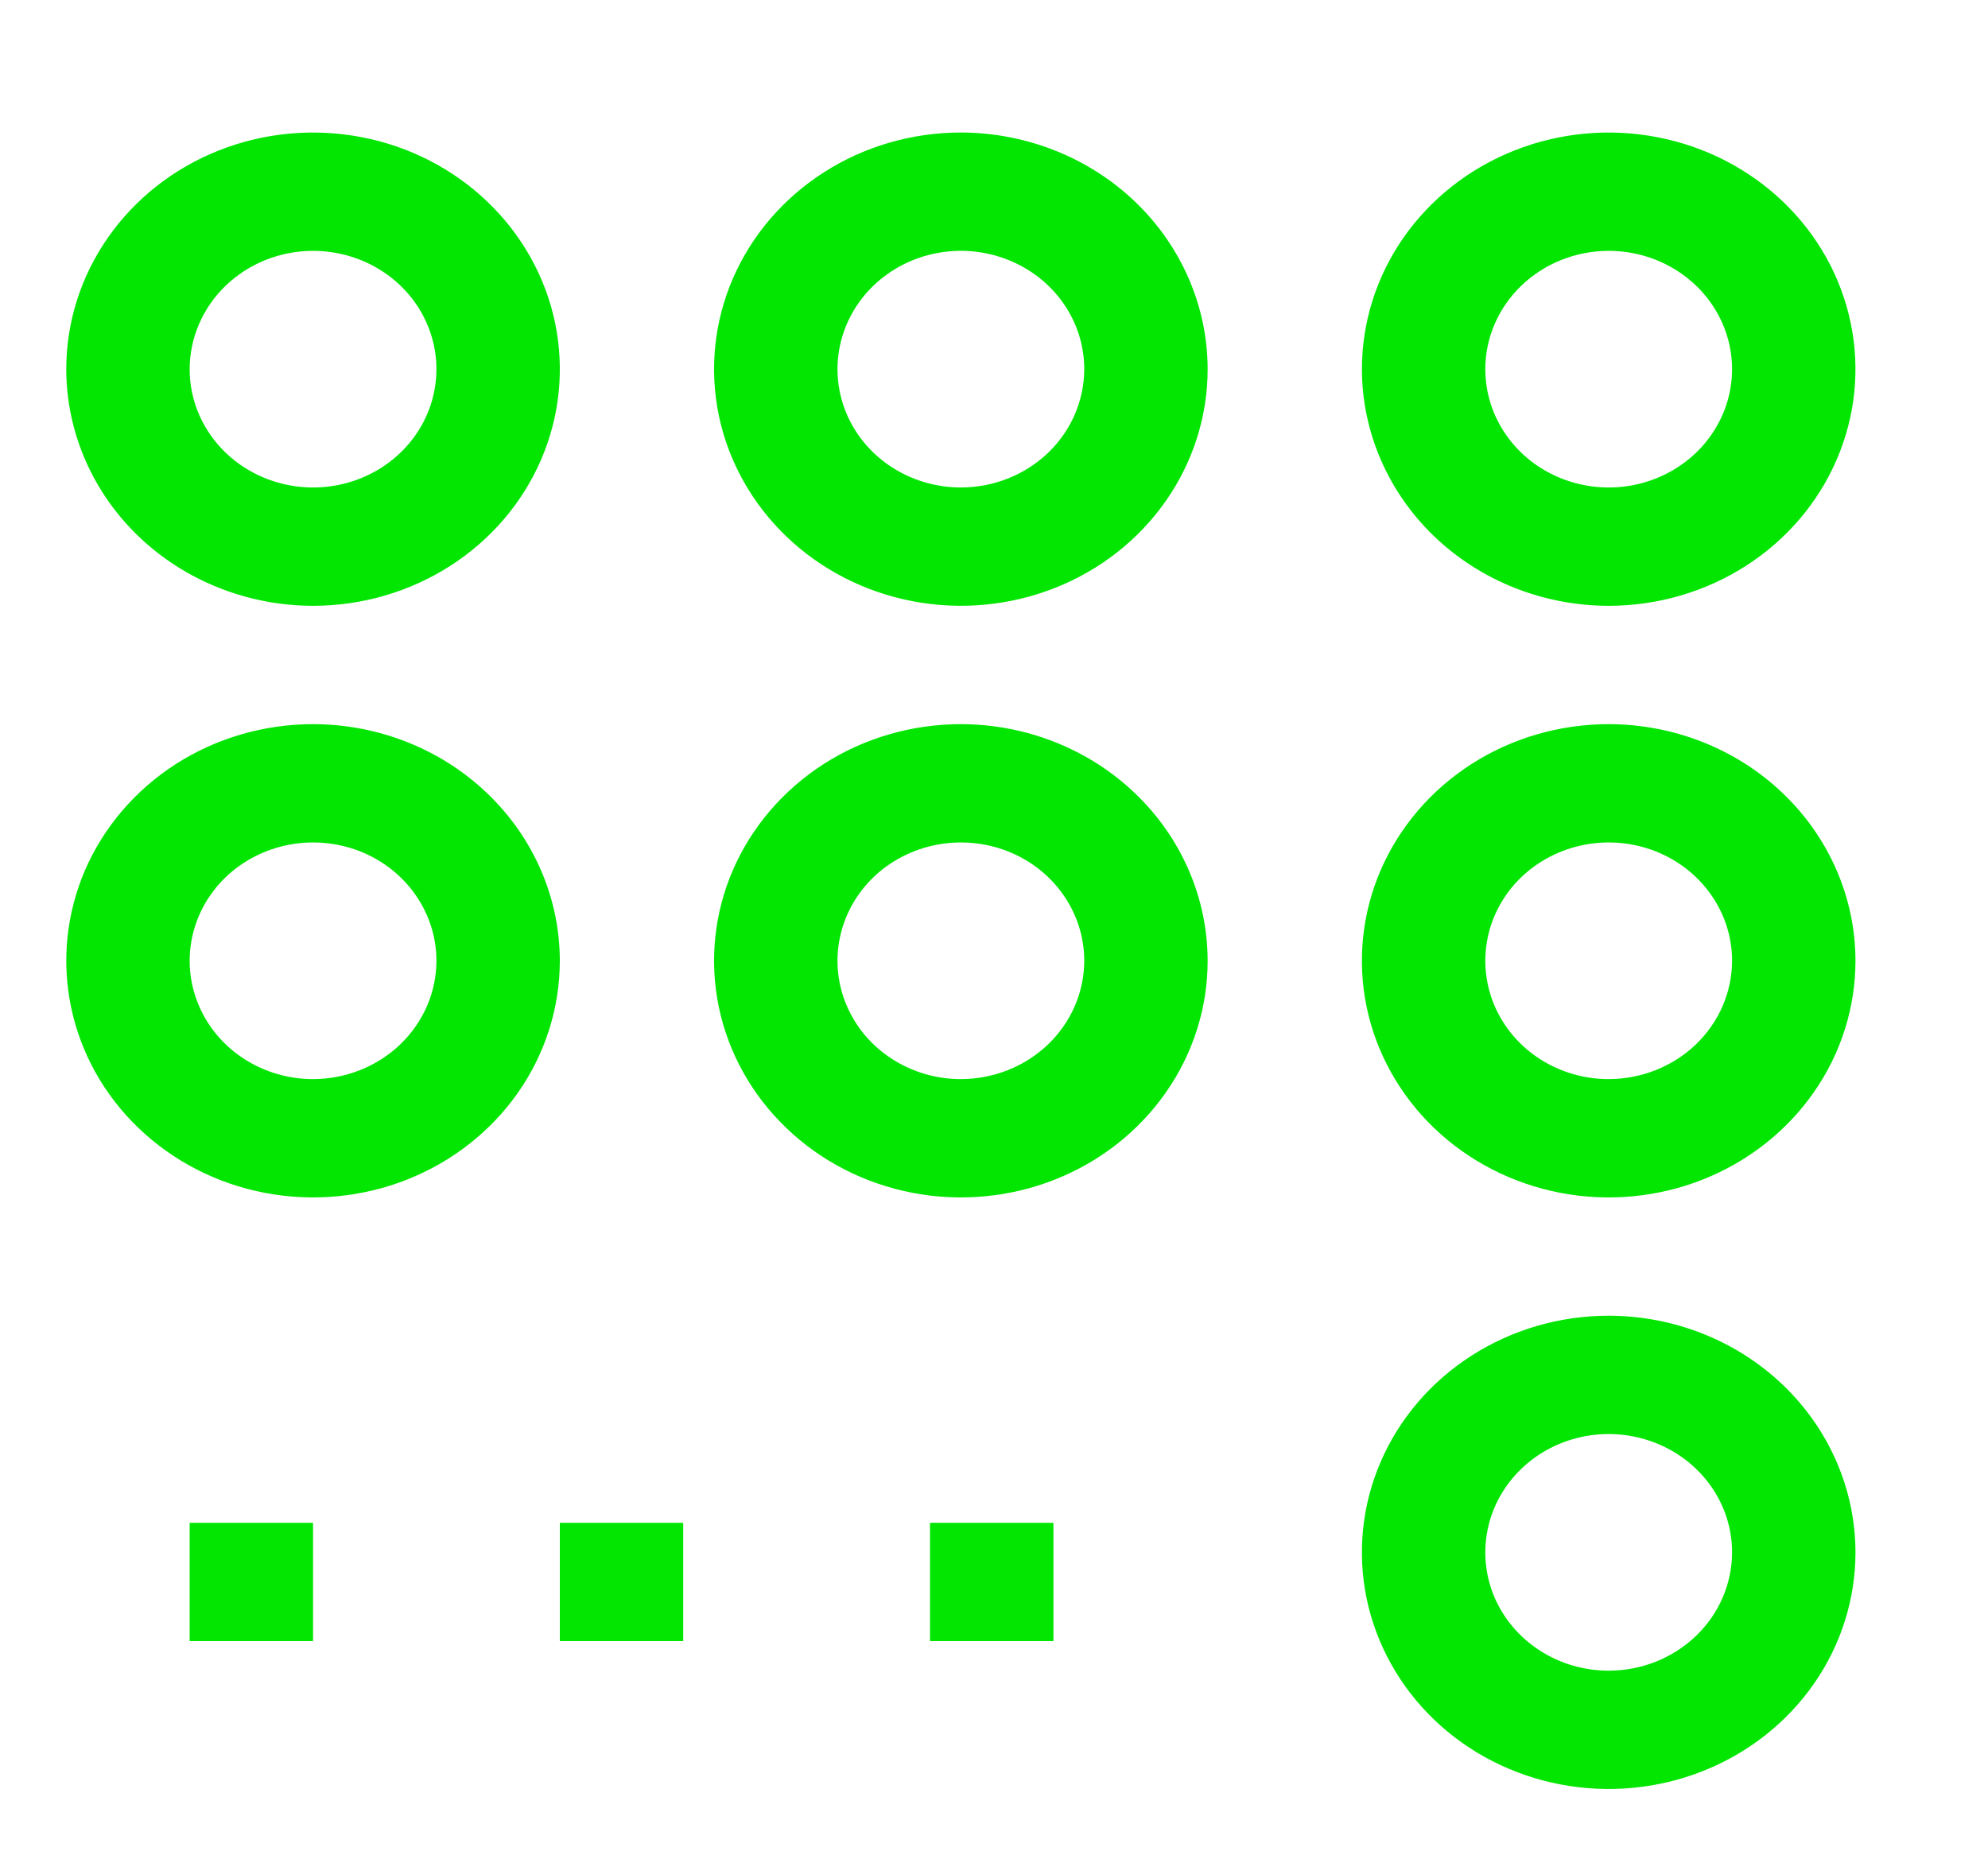 <svg width="30" height="28" viewBox="0 0 30 28" fill="none" xmlns="http://www.w3.org/2000/svg">
<path d="M4.724 9.143C5.461 9.143 6.181 8.933 6.793 8.541C7.406 8.149 7.883 7.591 8.165 6.938C8.447 6.286 8.52 5.567 8.377 4.875C8.233 4.182 7.878 3.546 7.357 3.046C6.837 2.547 6.173 2.206 5.451 2.069C4.728 1.931 3.979 2.002 3.299 2.272C2.618 2.542 2.037 3 1.628 3.587C1.218 4.175 1 4.865 1 5.571C1.001 6.518 1.394 7.426 2.092 8.096C2.79 8.765 3.737 9.142 4.724 9.143ZM4.724 3.786C5.092 3.786 5.452 3.89 5.759 4.087C6.065 4.283 6.304 4.562 6.444 4.888C6.585 5.214 6.622 5.573 6.55 5.92C6.479 6.266 6.301 6.584 6.041 6.834C5.78 7.084 5.449 7.254 5.087 7.323C4.726 7.392 4.352 7.356 4.012 7.221C3.671 7.086 3.38 6.857 3.176 6.564C2.971 6.27 2.862 5.925 2.862 5.571C2.863 5.098 3.059 4.644 3.408 4.309C3.757 3.975 4.23 3.786 4.724 3.786ZM14.5 2C13.763 2 13.043 2.209 12.431 2.602C11.819 2.994 11.341 3.552 11.059 4.205C10.777 4.857 10.704 5.575 10.847 6.268C10.991 6.961 11.346 7.597 11.867 8.097C12.387 8.596 13.051 8.936 13.774 9.074C14.496 9.212 15.245 9.141 15.925 8.871C16.606 8.601 17.187 8.143 17.596 7.556C18.006 6.968 18.224 6.278 18.224 5.571C18.223 4.625 17.83 3.717 17.132 3.047C16.434 2.378 15.487 2.001 14.5 2ZM14.5 7.357C14.132 7.357 13.772 7.252 13.466 7.056C13.159 6.86 12.921 6.581 12.78 6.255C12.639 5.928 12.602 5.569 12.674 5.223C12.746 4.877 12.923 4.558 13.183 4.309C13.444 4.059 13.775 3.889 14.137 3.82C14.498 3.751 14.872 3.786 15.213 3.922C15.553 4.057 15.844 4.286 16.048 4.579C16.253 4.873 16.362 5.218 16.362 5.571C16.361 6.045 16.165 6.499 15.816 6.834C15.467 7.168 14.994 7.357 14.5 7.357ZM24.276 9.143C25.012 9.143 25.733 8.933 26.345 8.541C26.957 8.149 27.435 7.591 27.716 6.938C27.998 6.286 28.072 5.567 27.928 4.875C27.785 4.182 27.43 3.546 26.909 3.046C26.388 2.547 25.725 2.206 25.002 2.069C24.28 1.931 23.531 2.002 22.851 2.272C22.17 2.542 21.589 3 21.179 3.587C20.77 4.175 20.552 4.865 20.552 5.571C20.553 6.518 20.946 7.426 21.644 8.096C22.342 8.765 23.288 9.142 24.276 9.143ZM24.276 3.786C24.644 3.786 25.004 3.89 25.31 4.087C25.617 4.283 25.855 4.562 25.996 4.888C26.137 5.214 26.174 5.573 26.102 5.92C26.03 6.266 25.853 6.584 25.593 6.834C25.332 7.084 25 7.254 24.639 7.323C24.278 7.392 23.904 7.356 23.563 7.221C23.223 7.086 22.932 6.857 22.728 6.564C22.523 6.27 22.414 5.925 22.414 5.571C22.414 5.098 22.611 4.644 22.96 4.309C23.309 3.975 23.782 3.786 24.276 3.786ZM4.724 10.929C3.988 10.929 3.268 11.138 2.655 11.53C2.043 11.923 1.565 12.481 1.283 13.133C1.002 13.786 0.928 14.504 1.072 15.197C1.215 15.889 1.57 16.526 2.091 17.025C2.612 17.525 3.275 17.865 3.998 18.003C4.72 18.141 5.469 18.07 6.149 17.8C6.83 17.529 7.411 17.072 7.821 16.484C8.23 15.897 8.448 15.206 8.448 14.5C8.447 13.553 8.054 12.645 7.356 11.976C6.658 11.306 5.712 10.93 4.724 10.929ZM4.724 16.286C4.356 16.286 3.996 16.181 3.69 15.985C3.383 15.789 3.145 15.51 3.004 15.183C2.863 14.857 2.826 14.498 2.898 14.152C2.97 13.805 3.147 13.487 3.407 13.237C3.668 12.988 4 12.818 4.361 12.749C4.722 12.68 5.096 12.715 5.437 12.85C5.777 12.985 6.068 13.214 6.272 13.508C6.477 13.802 6.586 14.147 6.586 14.5C6.586 14.973 6.389 15.427 6.04 15.762C5.691 16.097 5.218 16.285 4.724 16.286ZM14.5 10.929C13.763 10.929 13.043 11.138 12.431 11.53C11.819 11.923 11.341 12.481 11.059 13.133C10.777 13.786 10.704 14.504 10.847 15.197C10.991 15.889 11.346 16.526 11.867 17.025C12.387 17.525 13.051 17.865 13.774 18.003C14.496 18.141 15.245 18.07 15.925 17.8C16.606 17.529 17.187 17.072 17.596 16.484C18.006 15.897 18.224 15.206 18.224 14.5C18.223 13.553 17.83 12.645 17.132 11.976C16.434 11.306 15.487 10.93 14.5 10.929ZM14.5 16.286C14.132 16.286 13.772 16.181 13.466 15.985C13.159 15.789 12.921 15.51 12.78 15.183C12.639 14.857 12.602 14.498 12.674 14.152C12.746 13.805 12.923 13.487 13.183 13.237C13.444 12.988 13.775 12.818 14.137 12.749C14.498 12.68 14.872 12.715 15.213 12.85C15.553 12.985 15.844 13.214 16.048 13.508C16.253 13.802 16.362 14.147 16.362 14.5C16.361 14.973 16.165 15.427 15.816 15.762C15.467 16.097 14.994 16.285 14.5 16.286ZM24.276 10.929C23.539 10.929 22.819 11.138 22.207 11.53C21.594 11.923 21.117 12.481 20.835 13.133C20.553 13.786 20.48 14.504 20.623 15.197C20.767 15.889 21.122 16.526 21.642 17.025C22.163 17.525 22.827 17.865 23.549 18.003C24.272 18.141 25.02 18.07 25.701 17.8C26.381 17.529 26.963 17.072 27.372 16.484C27.782 15.897 28 15.206 28 14.5C27.999 13.553 27.606 12.645 26.908 11.976C26.21 11.306 25.263 10.93 24.276 10.929ZM24.276 16.286C23.908 16.286 23.548 16.181 23.241 15.985C22.935 15.789 22.697 15.51 22.555 15.183C22.415 14.857 22.378 14.498 22.45 14.152C22.521 13.805 22.699 13.487 22.959 13.237C23.22 12.988 23.551 12.818 23.913 12.749C24.274 12.68 24.648 12.715 24.988 12.85C25.329 12.985 25.619 13.214 25.824 13.508C26.029 13.802 26.138 14.147 26.138 14.5C26.137 14.973 25.941 15.427 25.592 15.762C25.243 16.097 24.77 16.285 24.276 16.286ZM24.276 19.857C23.539 19.857 22.819 20.067 22.207 20.459C21.594 20.852 21.117 21.409 20.835 22.062C20.553 22.714 20.48 23.433 20.623 24.125C20.767 24.818 21.122 25.454 21.642 25.954C22.163 26.453 22.827 26.794 23.549 26.931C24.272 27.069 25.02 26.998 25.701 26.728C26.381 26.458 26.963 26 27.372 25.413C27.782 24.825 28 24.135 28 23.429C27.999 22.482 27.606 21.574 26.908 20.904C26.21 20.235 25.263 19.858 24.276 19.857ZM24.276 25.214C23.908 25.214 23.548 25.11 23.241 24.913C22.935 24.717 22.697 24.438 22.555 24.112C22.415 23.786 22.378 23.427 22.45 23.08C22.521 22.734 22.699 22.416 22.959 22.166C23.22 21.916 23.551 21.746 23.913 21.677C24.274 21.608 24.648 21.644 24.988 21.779C25.329 21.914 25.619 22.143 25.824 22.436C26.029 22.73 26.138 23.075 26.138 23.429C26.137 23.902 25.941 24.356 25.592 24.691C25.243 25.025 24.77 25.214 24.276 25.214ZM2.862 22.982H4.724V24.768H2.862V22.982ZM8.448 22.982H10.31V24.768H8.448V22.982ZM14.034 22.982H15.897V24.768H14.034V22.982Z" fill="#02E602"/>
</svg>
